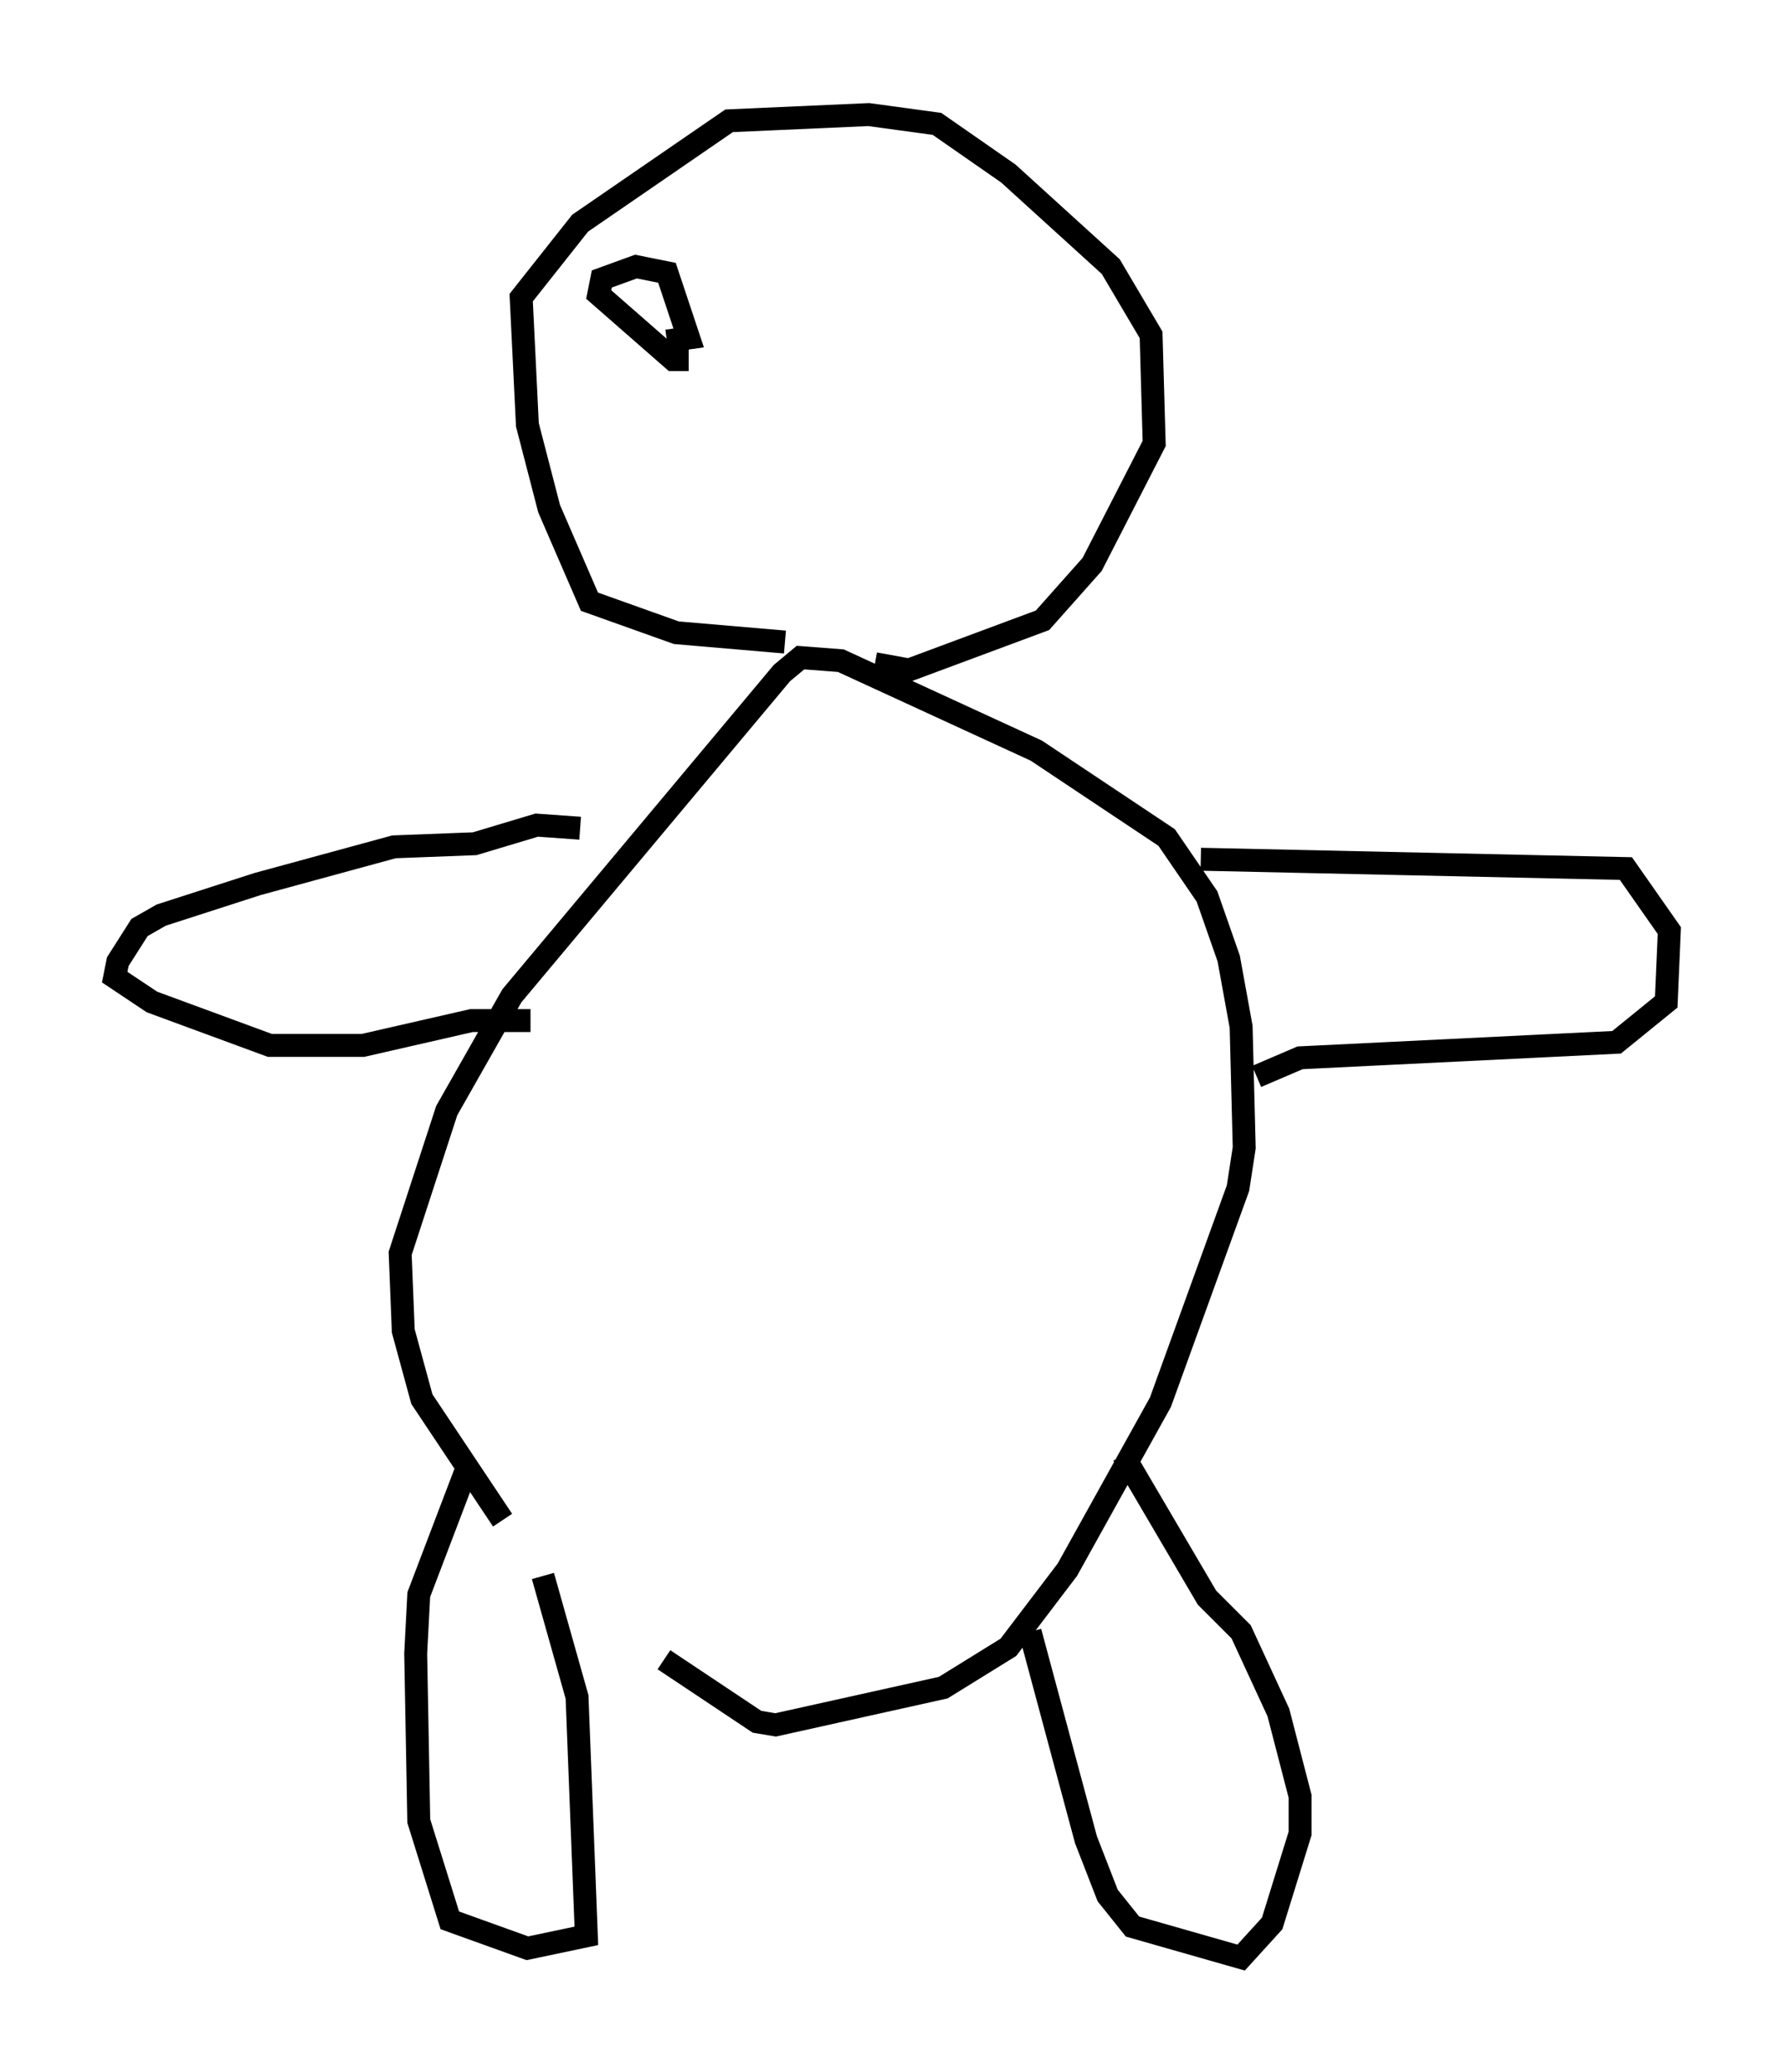 <?xml version="1.0" encoding="utf-8" ?>
<svg baseProfile="full" height="90.378" version="1.1" width="77.794" xmlns="http://www.w3.org/2000/svg" xmlns:ev="http://www.w3.org/2001/xml-events" xmlns:xlink="http://www.w3.org/1999/xlink"><defs /><rect fill="white" height="90.378" width="77.794" x="0" y="0" /><path d="M28.816, 73.47 m-6.901, -7.172 l-3.518, -5.277 -0.812, -2.977 l-0.135, -3.383 2.03, -6.225 l2.842, -5.007 11.773, -14.073 l0.812, -0.677 1.759, 0.135 l8.525, 3.924 5.683, 3.789 l1.759, 2.571 0.947, 2.706 l0.541, 2.977 0.135, 5.277 l-0.271, 1.759 -3.383, 9.337 l-4.059, 7.307 -2.571, 3.383 l-2.842, 1.759 -7.307, 1.624 l-0.812, -0.135 -4.059, -2.706 m-3.654, -36.265 l-1.894, -0.135 -2.706, 0.812 l-3.518, 0.135 -5.954, 1.624 l-4.195, 1.353 -0.947, 0.541 l-0.947, 1.488 -0.135, 0.677 l1.624, 1.083 5.142, 1.894 l4.059, 0.0 4.736, -1.083 l2.571, 0.0 m29.228, -7.036 l18.538, 0.406 1.894, 2.706 l-0.135, 3.112 -2.165, 1.759 l-13.802, 0.677 -1.894, 0.812 m-31.123, 21.786 l1.488, 5.277 0.406, 10.419 l-2.571, 0.541 -3.383, -1.218 l-1.353, -4.33 -0.135, -7.307 l0.135, -2.571 2.165, -5.683 m24.492, 7.307 l2.436, 9.066 0.947, 2.436 l1.083, 1.353 4.736, 1.353 l1.353, -1.488 1.218, -3.924 l0.0, -1.624 -0.947, -3.654 l-1.624, -3.518 -1.488, -1.488 l-3.654, -6.225 m-14.75, -35.453 l-4.736, -0.406 -3.789, -1.353 l-1.759, -4.059 -0.947, -3.654 l-0.271, -5.548 2.571, -3.248 l6.495, -4.465 6.089, -0.271 l2.977, 0.406 3.112, 2.165 l4.465, 4.059 1.759, 2.977 l0.135, 4.736 -2.706, 5.277 l-2.165, 2.436 -5.819, 2.165 l-1.488, -0.271 m-8.119, -13.261 l-0.677, 0.0 -3.248, -2.842 l0.135, -0.677 1.488, -0.541 l1.353, 0.271 0.947, 2.842 l-0.947, 0.135 " fill="none" stroke="black" stroke-width="1" /></svg>